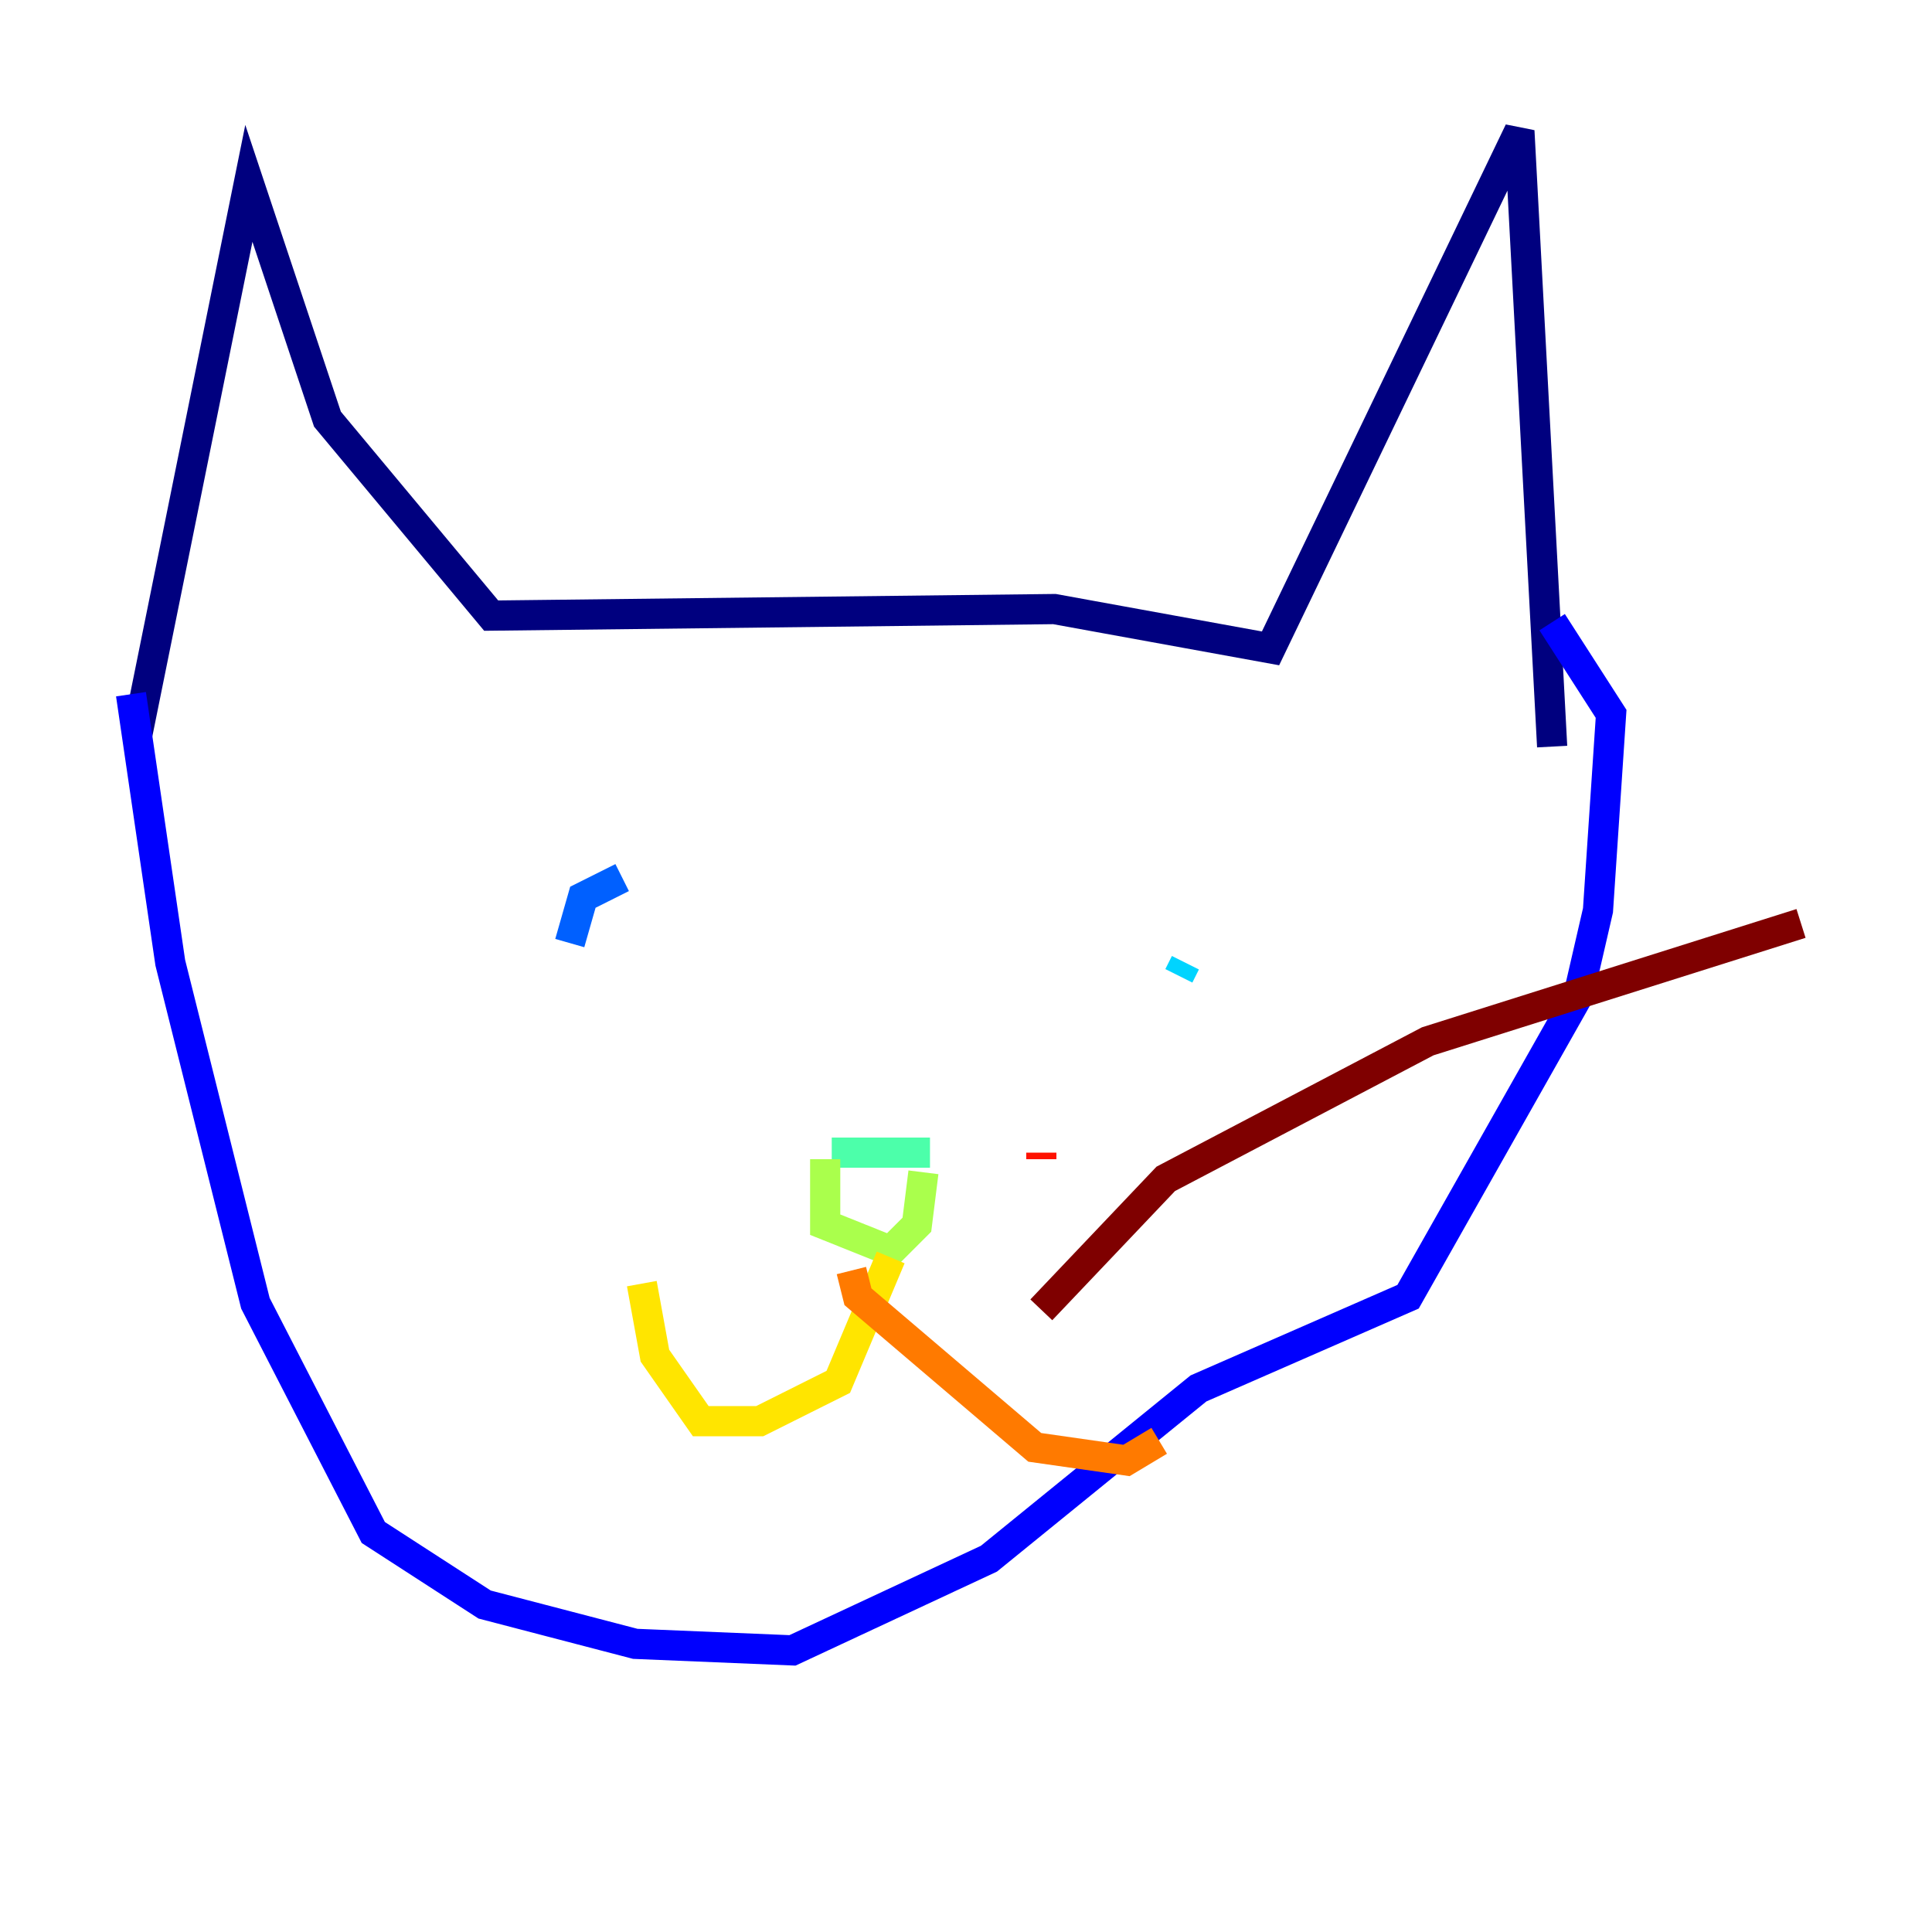 <?xml version="1.0" encoding="utf-8" ?>
<svg baseProfile="tiny" height="128" version="1.2" viewBox="0,0,128,128" width="128" xmlns="http://www.w3.org/2000/svg" xmlns:ev="http://www.w3.org/2001/xml-events" xmlns:xlink="http://www.w3.org/1999/xlink"><defs /><polyline fill="none" points="9.112,48.597 16.488,12.149 21.695,27.77 32.542,40.786 69.858,40.352 84.176,42.956 100.664,8.678 102.834,49.464" stroke="#00007f" stroke-width="2" /><polyline fill="none" points="8.678,45.993 11.281,63.783 16.922,86.346 24.732,101.532 32.108,106.305 42.088,108.909 52.502,109.342 65.519,103.268 79.403,91.986 93.288,85.912 104.57,65.953 105.871,60.312 106.739,47.295 102.834,41.22" stroke="#0000fe" stroke-width="2" /><polyline fill="none" points="41.22,58.142 38.617,59.444 37.749,62.481" stroke="#0060ff" stroke-width="2" /><polyline fill="none" points="78.536,63.783 78.102,64.651" stroke="#00d4ff" stroke-width="2" /><polyline fill="none" points="55.105,76.366 61.614,76.366" stroke="#4cffaa" stroke-width="2" /><polyline fill="none" points="54.671,76.8 54.671,81.139 59.01,82.875 60.746,81.139 61.18,77.668" stroke="#aaff4c" stroke-width="2" /><polyline fill="none" points="59.01,83.308 55.539,91.552 50.332,94.156 46.427,94.156 43.39,89.817 42.522,85.044" stroke="#ffe500" stroke-width="2" /><polyline fill="none" points="56.407,84.176 56.841,85.912 68.556,95.891 74.63,96.759 76.8,95.458" stroke="#ff7a00" stroke-width="2" /><polyline fill="none" points="68.99,76.8 68.99,76.366" stroke="#fe1200" stroke-width="2" /><polyline fill="none" points="68.99,86.78 77.234,78.102 94.59,68.99 119.322,61.18" stroke="#7f0000" stroke-width="2" /></svg>